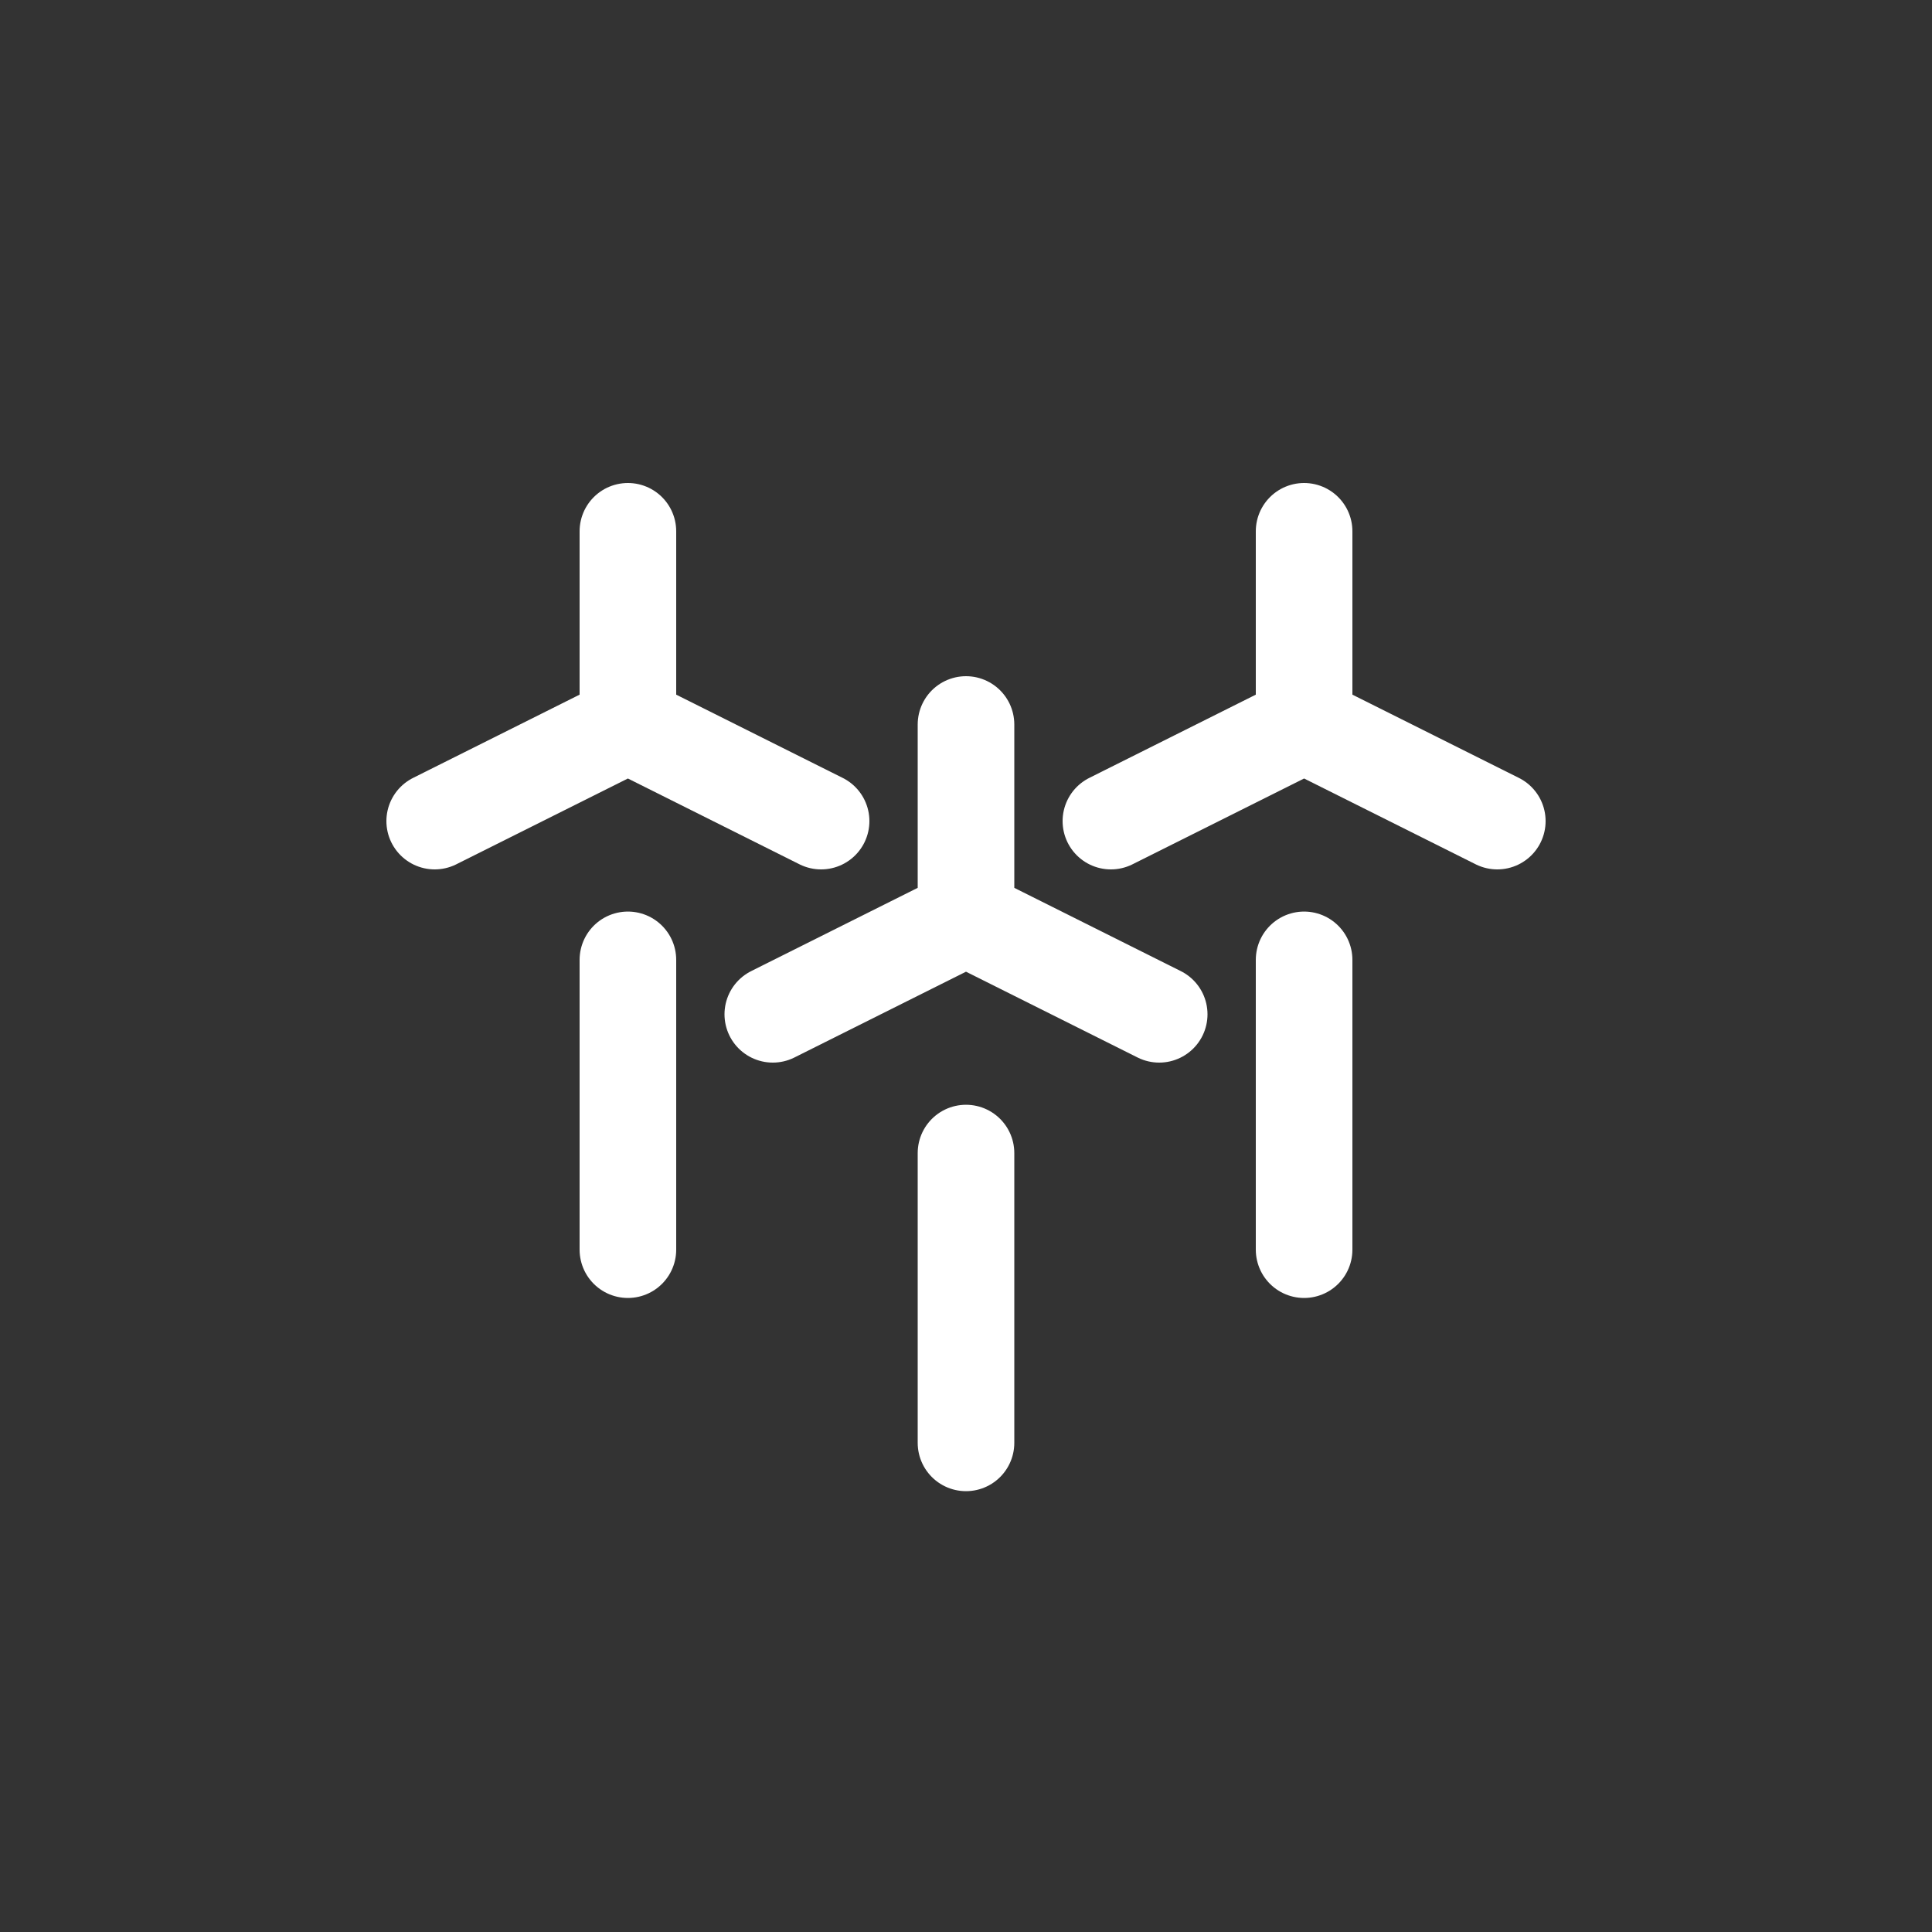 <svg xmlns="http://www.w3.org/2000/svg" width="40" height="40" viewBox="0 0 40 40">
    <rect x="0" y="0" width="40" height="40" fill="#333333" stroke="none"/>
    <g fill="none" fill-rule="evenodd" stroke="#FFF" stroke-linecap="round" stroke-linejoin="round" stroke-width="2">
        <path d="M20 19l4 2M20 19v-4M20 19l-4 2M20 23.873v6M13 15l4 2M13 15v-4M13 15l-4 2M13 19.873v6M27 15l4 2M27 15v-4M27 15l-4 2M27 19.873v6"/>
    </g>
</svg>
